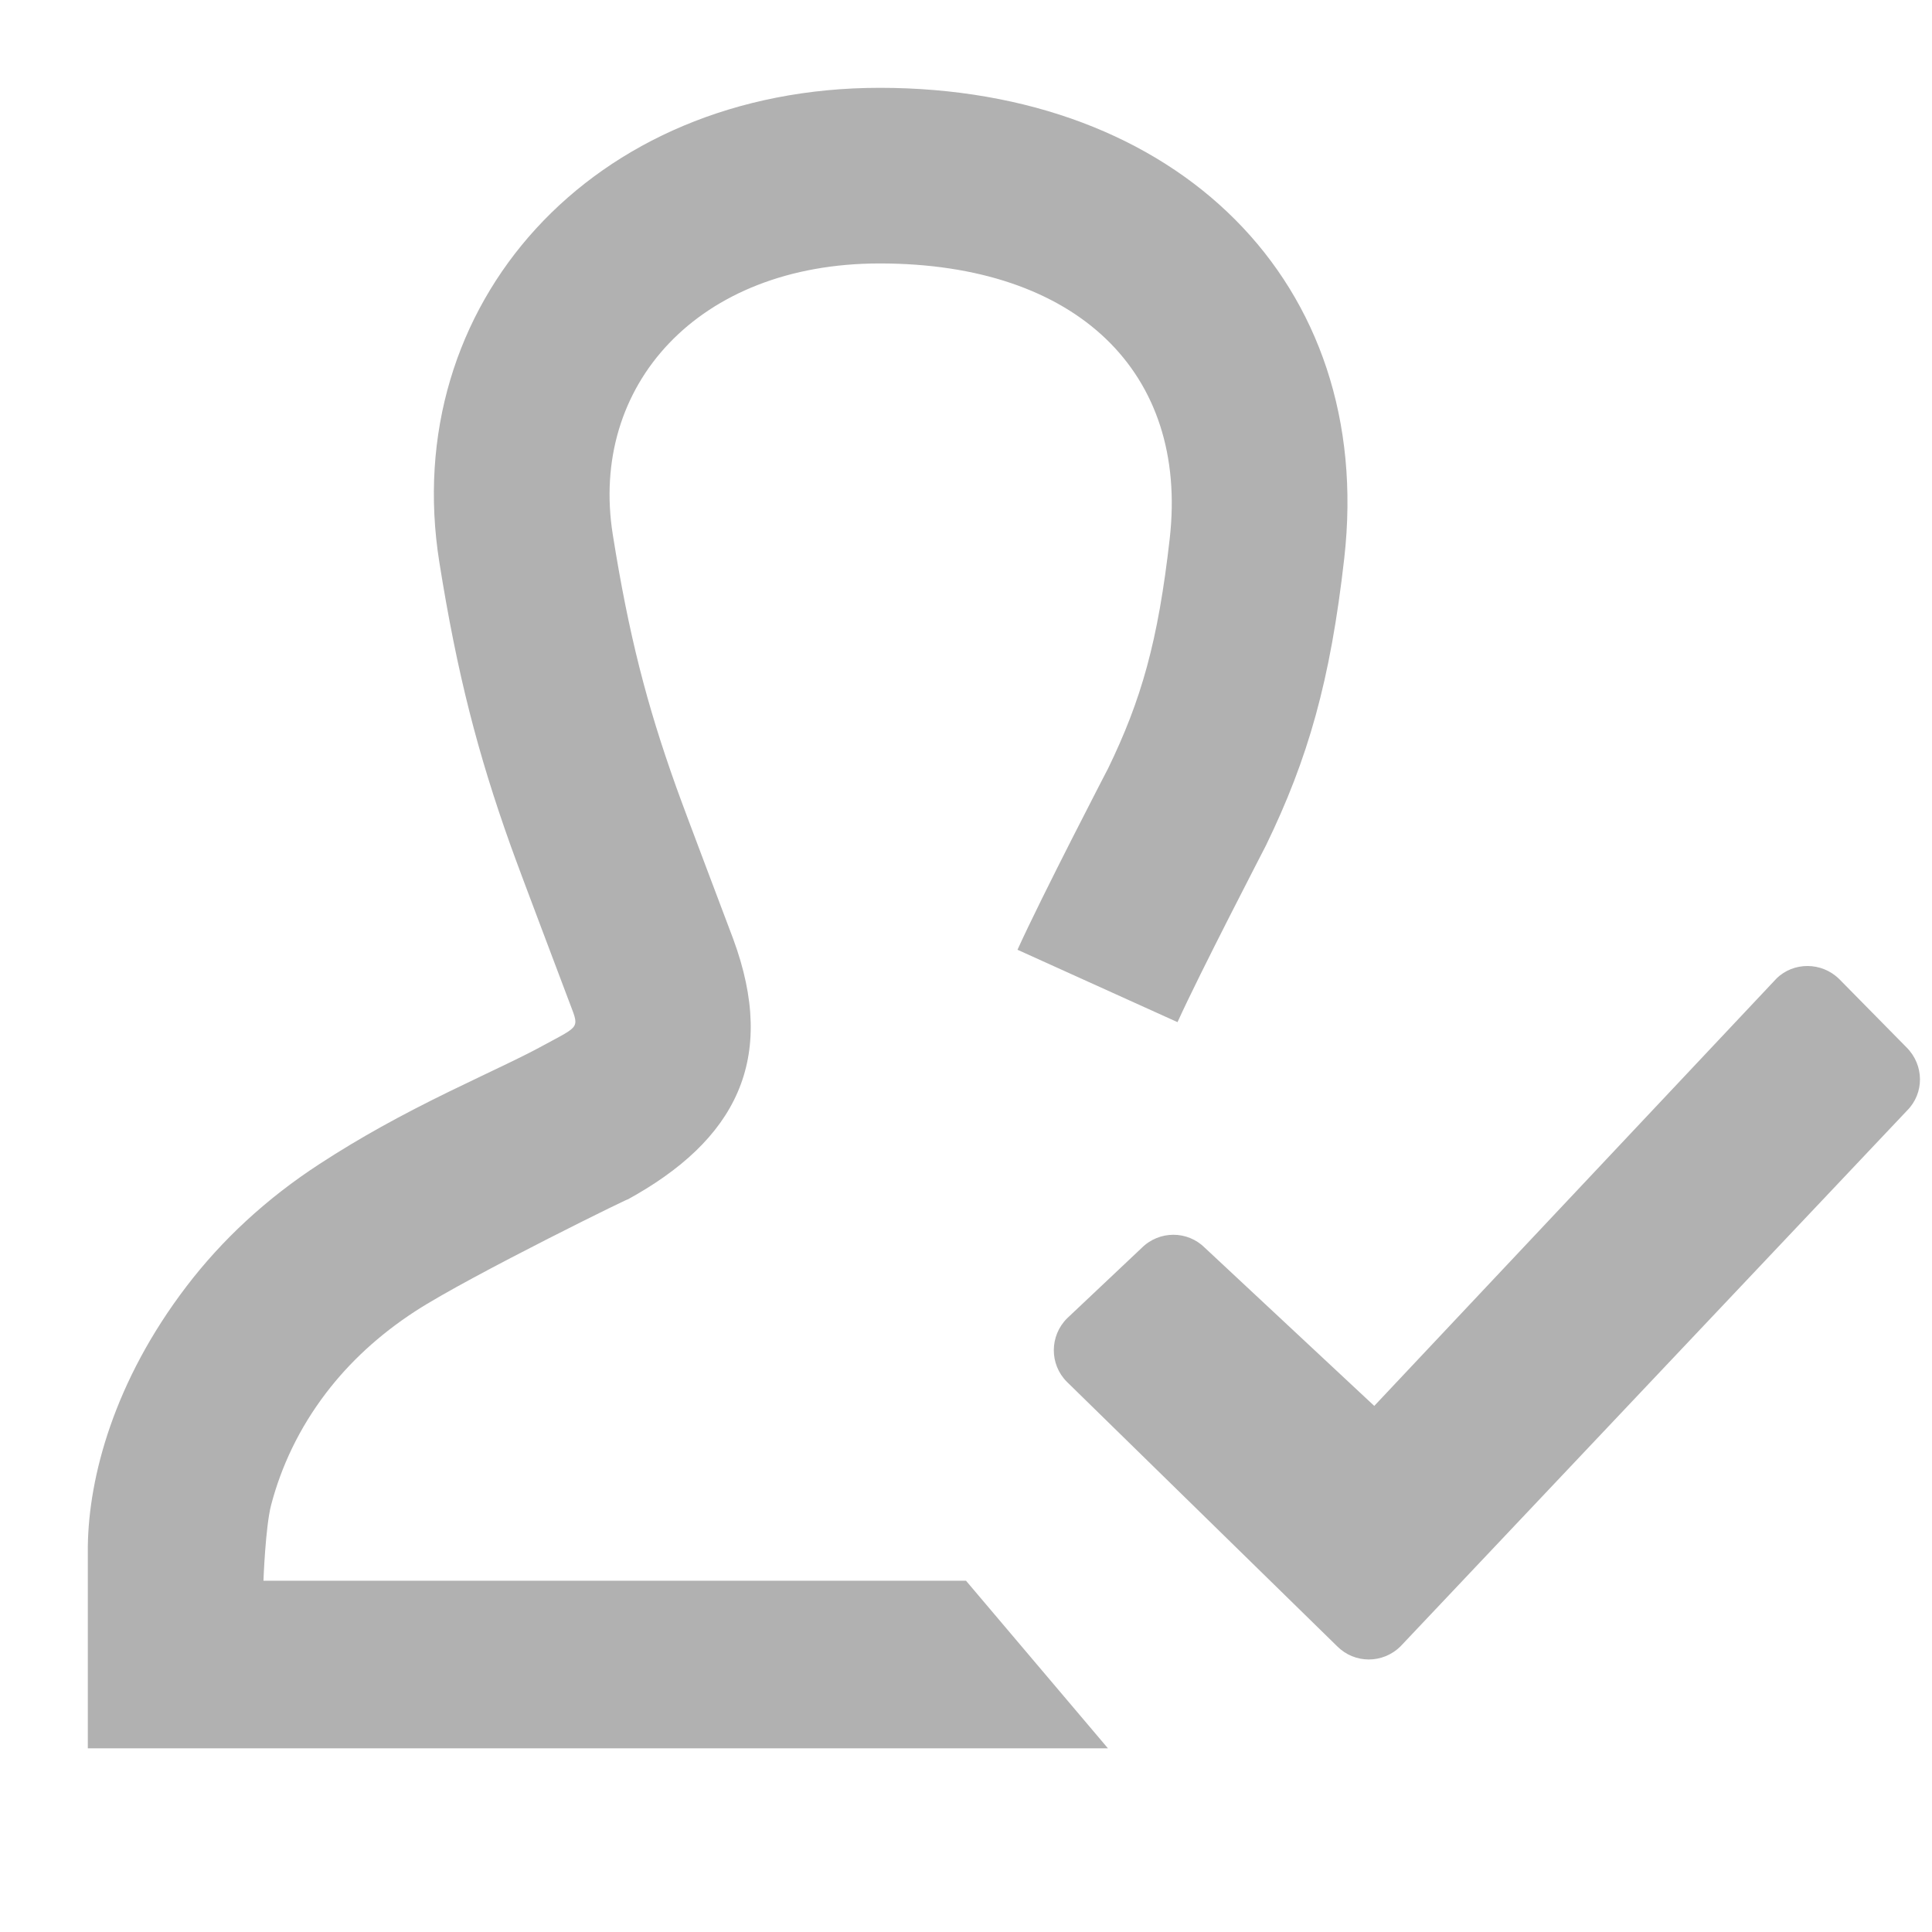 <?xml version="1.0" standalone="no"?><!DOCTYPE svg PUBLIC "-//W3C//DTD SVG 1.1//EN" "http://www.w3.org/Graphics/SVG/1.1/DTD/svg11.dtd"><svg t="1498968628472" class="icon" style="" viewBox="0 0 1024 1024" version="1.1" xmlns="http://www.w3.org/2000/svg" p-id="5286" xmlns:xlink="http://www.w3.org/1999/xlink" width="200" height="200"><defs><style type="text/css"></style></defs><path d="M742.39 872.507C732.981 881.917 718.025 881.862 708.767 872.604L565.458 732.386C556.207 723.135 556.243 708.074 565.555 698.763L605.035 661.504C614.444 652.094 629.4 652.149 638.658 661.407L728.387 745.162 941.492 518.726C950.503 509.715 965.609 509.705 974.921 519.017L1010.521 555.158C1019.931 564.567 1019.963 579.436 1010.812 588.587L742.39 872.507ZM139.636 837.818C139.636 837.818 140.677 809.169 143.721 797.603 149.029 777.435 158.416 757.175 172.873 738.239 185.196 722.099 200.764 707.561 220.105 694.974 248.817 676.288 341.215 631.094 332.079 636.073 390.138 604.432 412.212 561.463 388.56 497.515 384.959 487.778 363.507 431.451 358.209 416.597 342.817 373.444 333.272 336.64 324.783 283.297 312.248 204.532 369.77 139.636 466.267 139.636 571.045 139.636 629.911 197.577 619.986 285.384 613.807 340.053 604.889 371.081 587.236 407.452 587.68 406.536 552.226 474.808 539.294 503.392L624.109 541.763C635.785 515.953 670.419 449.263 670.983 448.1 693.278 402.167 705.132 360.924 712.488 295.839 728.985 149.881 623.999 46.545 466.267 46.545 313.335 46.545 211.184 161.792 232.849 297.927 242.258 357.051 253.245 399.412 270.528 447.87 276.226 463.844 297.956 520.903 301.25 529.808 307.065 545.531 308.381 542.971 287.533 554.332 282.016 557.338 275.594 560.553 265.971 565.171 270.601 562.949 245.145 575.098 238.071 578.558 212.184 591.22 190.997 602.848 169.327 616.952 140.985 635.397 117.593 657.241 98.882 681.748 60.378 732.18 47.028 782.905 46.549 819.587L46.545 926.65 587.236 926.65 512 837.818 139.636 837.818Z" p-id="5287" fill="#b1b1b1"></path></svg>